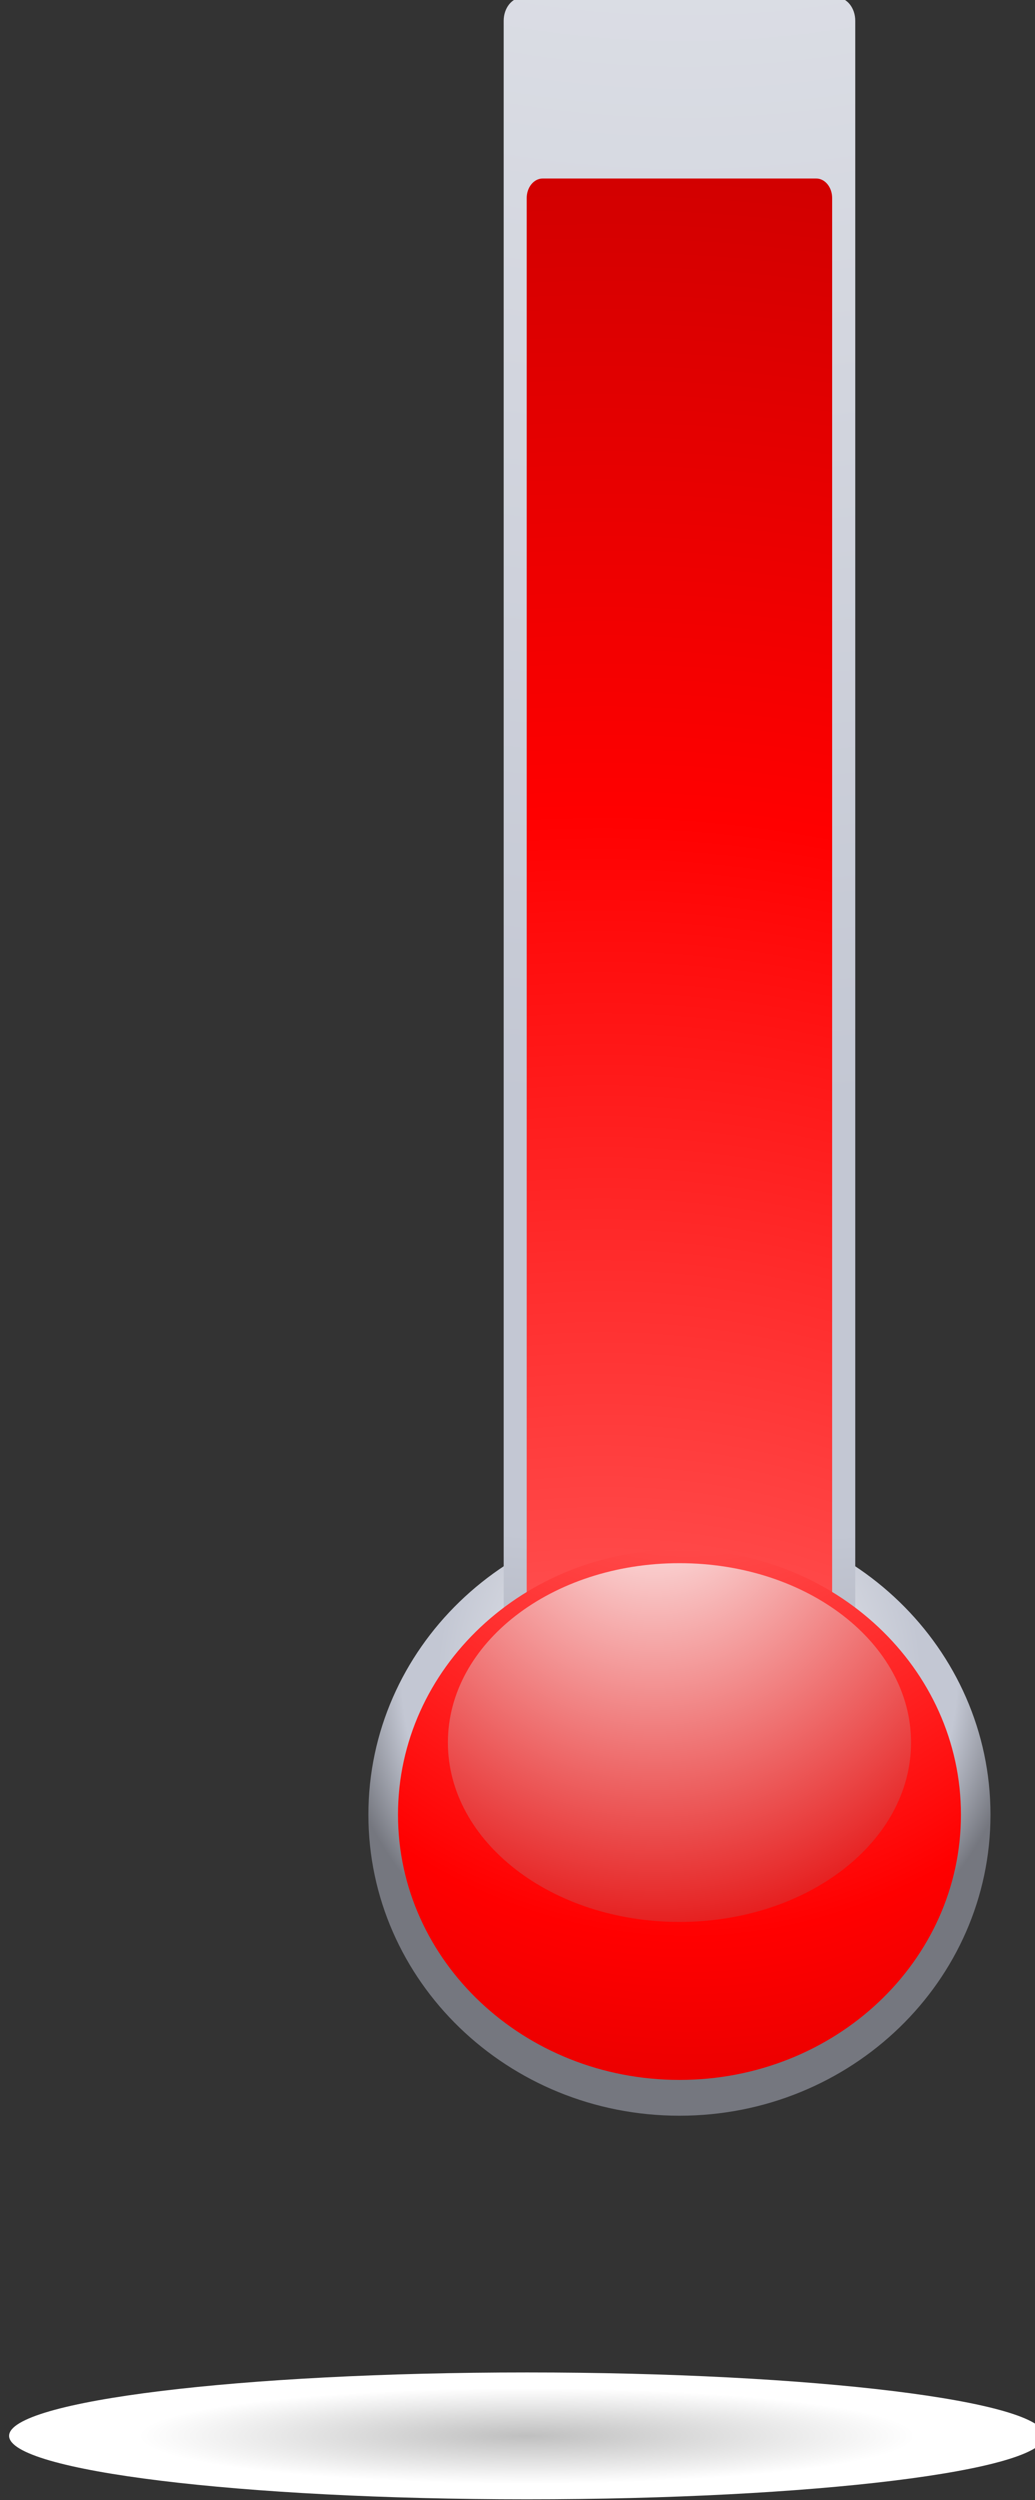 <?xml version="1.0" encoding="UTF-8" standalone="no"?>
<svg
   xmlns:dc="http://purl.org/dc/elements/1.1/"
   xmlns:cc="http://creativecommons.org/ns#"
   xmlns:rdf="http://www.w3.org/1999/02/22-rdf-syntax-ns#"
   xmlns:svg="http://www.w3.org/2000/svg"
   xmlns="http://www.w3.org/2000/svg"
   xmlns:sodipodi="http://sodipodi.sourceforge.net/DTD/sodipodi-0.dtd"
   xmlns:inkscape="http://www.inkscape.org/namespaces/inkscape"
   width="12.457mm"
   height="30.073mm"
   viewBox="0 0 12.457 30.073"
   version="1.1"
   id="svg22833"
   inkscape:version="1.0.2-2 (e86c870879, 2021-01-15)"
   sodipodi:docname="hot.svg">
  <rect x="0" y="0" width="12.457" height="30.073" fill="#333333" stroke="none"/>
  <defs
     id="defs22827">
    <clipPath
       clipPathUnits="userSpaceOnUse"
       id="clipPath18">
      <path
         d="m 503.161,64.991 c 0,-5.666 4.749,-10.257 10.607,-10.257 v 0 c 5.857,0 10.604,4.591 10.604,10.257 v 0 c 0,5.664 -4.747,10.26 -10.604,10.26 v 0 c -5.858,0 -10.607,-4.596 -10.607,-10.26"
         id="path16" />
    </clipPath>
    <radialGradient
       fx="0"
       fy="0"
       cx="0"
       cy="0"
       r="1"
       gradientUnits="userSpaceOnUse"
       gradientTransform="matrix(-13.11,0,0,-12.682,513.767,69.754)"
       spreadMethod="pad"
       id="radialGradient34">
      <stop
         style="stop-opacity:1;stop-color:#ffffff"
         offset="0"
         id="stop24" />
      <stop
         style="stop-opacity:1;stop-color:#c3c7d3"
         offset="0.633"
         id="stop26" />
      <stop
         style="stop-opacity:1;stop-color:#c3c7d3"
         offset="0.727"
         id="stop28" />
      <stop
         style="stop-opacity:1;stop-color:#75777f"
         offset="0.903"
         id="stop30" />
      <stop
         style="stop-opacity:1;stop-color:#75777f"
         offset="1"
         id="stop32" />
    </radialGradient>
    <clipPath
       clipPathUnits="userSpaceOnUse"
       id="clipPath44">
      <path
         d="m 508.402,126.909 c -0.346,0 -0.628,-0.356 -0.628,-0.789 v 0 -57.754 c 0,-0.435 0.282,-0.787 0.628,-0.787 v 0 h 10.731 c 0.348,0 0.628,0.352 0.628,0.787 v 0 57.754 c 0,0.433 -0.28,0.789 -0.628,0.789 v 0 z"
         id="path42" />
    </clipPath>
    <radialGradient
       fx="0"
       fy="0"
       cx="0"
       cy="0"
       r="1"
       gradientUnits="userSpaceOnUse"
       gradientTransform="matrix(-120.136,0,0,-150.702,513.935,184.414)"
       spreadMethod="pad"
       id="radialGradient60">
      <stop
         style="stop-opacity:1;stop-color:#ffffff"
         offset="0"
         id="stop50" />
      <stop
         style="stop-opacity:1;stop-color:#c3c7d3"
         offset="0.633"
         id="stop52" />
      <stop
         style="stop-opacity:1;stop-color:#c3c7d3"
         offset="0.727"
         id="stop54" />
      <stop
         style="stop-opacity:1;stop-color:#75777f"
         offset="0.903"
         id="stop56" />
      <stop
         style="stop-opacity:1;stop-color:#75777f"
         offset="1"
         id="stop58" />
    </radialGradient>
    <clipPath
       clipPathUnits="userSpaceOnUse"
       id="clipPath70">
      <path
         d="m 509.104,110.329 c -0.301,0 -0.545,-0.237 -0.545,-0.527 v 0 -38.697 c 0,-0.288 0.244,-0.528 0.545,-0.528 v 0 h 9.326 c 0.301,0 0.543,0.24 0.543,0.528 v 0 38.697 c 0,0.29 -0.242,0.527 -0.543,0.527 v 0 z"
         id="path68" />
    </clipPath>
    <radialGradient
       fx="0"
       fy="0"
       cx="0"
       cy="0"
       r="1"
       gradientUnits="userSpaceOnUse"
       gradientTransform="matrix(-78.909,0,0,-76.331,511.097,45.327)"
       spreadMethod="pad"
       id="radialGradient82">
      <stop
         style="stop-opacity:1;stop-color:#ffa6a6"
         offset="0"
         id="stop76" />
      <stop
         style="stop-opacity:1;stop-color:#ff0000"
         offset="0.629"
         id="stop78" />
      <stop
         style="stop-opacity:1;stop-color:#b80000"
         offset="1"
         id="stop80" />
    </radialGradient>
    <clipPath
       clipPathUnits="userSpaceOnUse"
       id="clipPath92">
      <path
         d="m 504.17,64.991 c 0,-4.99 4.298,-9.037 9.598,-9.037 v 0 c 5.301,0 9.597,4.047 9.597,9.037 v 0 c 0,4.99 -4.296,9.033 -9.597,9.033 v 0 c -5.3,0 -9.598,-4.043 -9.598,-9.033"
         id="path90" />
    </clipPath>
    <radialGradient
       fx="0"
       fy="0"
       cx="0"
       cy="0"
       r="1"
       gradientUnits="userSpaceOnUse"
       gradientTransform="matrix(-36.014,0,0,-48.943,514.036,91.537)"
       spreadMethod="pad"
       id="radialGradient104">
      <stop
         style="stop-opacity:1;stop-color:#ffa6a6"
         offset="0"
         id="stop98" />
      <stop
         style="stop-opacity:1;stop-color:#ff0000"
         offset="0.629"
         id="stop100" />
      <stop
         style="stop-opacity:1;stop-color:#b80000"
         offset="1"
         id="stop102" />
    </radialGradient>
    <clipPath
       clipPathUnits="userSpaceOnUse"
       id="clipPath114">
      <path
         d="m 505.872,67.451 c 0,-3.38 3.533,-6.114 7.896,-6.114 v 0 c 4.361,0 7.895,2.734 7.895,6.114 v 0 c 0,3.376 -3.534,6.111 -7.895,6.111 v 0 c -4.363,0 -7.896,-2.735 -7.896,-6.111"
         id="path112" />
    </clipPath>
    <radialGradient
       fx="0"
       fy="0"
       cx="0"
       cy="0"
       r="1"
       gradientUnits="userSpaceOnUse"
       gradientTransform="matrix(-29.974,0,0,-33.51,512.928,77.26)"
       spreadMethod="pad"
       id="radialGradient126">
      <stop
         style="stop-opacity:1;stop-color:#ffffff"
         offset="0"
         id="stop120" />
      <stop
         style="stop-opacity:1;stop-color:#e20000"
         offset="0.55"
         id="stop122" />
      <stop
         style="stop-opacity:1;stop-color:#e20000"
         offset="1"
         id="stop124" />
    </radialGradient>
    <clipPath
       clipPathUnits="userSpaceOnUse"
       id="clipPath258">
      <path
         d="m 490.911,43.826 c 0,-1.194 7.904,-2.163 17.656,-2.163 v 0 c 9.751,0 17.654,0.969 17.654,2.163 v 0 c 0,1.19 -7.903,2.16 -17.654,2.16 v 0 c -9.752,0 -17.656,-0.97 -17.656,-2.16"
         id="path256" />
    </clipPath>
    <radialGradient
       fx="0"
       fy="0"
       cx="0"
       cy="0"
       r="1"
       gradientUnits="userSpaceOnUse"
       gradientTransform="matrix(16.065,0,0,-1.966,508.564,43.824)"
       spreadMethod="pad"
       id="radialGradient270">
      <stop
         style="stop-opacity:1;stop-color:#bfbfbf"
         offset="0"
         id="stop264" />
      <stop
         style="stop-opacity:1;stop-color:#ffffff"
         offset="0.831"
         id="stop266" />
      <stop
         style="stop-opacity:1;stop-color:#ffffff"
         offset="1"
         id="stop268" />
    </radialGradient>
  </defs>
  <sodipodi:namedview
     id="base"
     pagecolor="#ffffff"
     bordercolor="#666666"
     borderopacity="1.0"
     inkscape:pageopacity="0.0"
     inkscape:pageshadow="2"
     inkscape:zoom="3.959798"
     inkscape:cx="59.837998"
     inkscape:cy="63.770145"
     inkscape:document-units="mm"
     inkscape:current-layer="layer1"
     inkscape:document-rotation="0"
     showgrid="false"
     fit-margin-top="0"
     fit-margin-left="0"
     fit-margin-right="0"
     fit-margin-bottom="0"
     inkscape:window-width="1267"
     inkscape:window-height="1040"
     inkscape:window-x="234"
     inkscape:window-y="0"
     inkscape:window-maximized="0" />
  <g
     inkscape:label="Layer 1"
     inkscape:groupmode="layer"
     id="layer1"
     transform="translate(-110.188,-143.714)">
    <g
       id="g12"
       transform="matrix(0.353,0,0,-0.353,-62.994,188.484)">
      <g
         id="g14"
         clip-path="url(#clipPath18)">
        <g
           id="g20">
          <g
             id="g22">
            <path
               d="m 503.161,64.991 c 0,-5.666 4.749,-10.257 10.607,-10.257 v 0 c 5.857,0 10.604,4.591 10.604,10.257 v 0 c 0,5.664 -4.747,10.26 -10.604,10.26 v 0 c -5.858,0 -10.607,-4.596 -10.607,-10.26"
               style="fill:url(#radialGradient34);stroke:none"
               id="path36" />
          </g>
        </g>
      </g>
    </g>
    <g
       id="g38"
       transform="matrix(0.353,0,0,-0.353,-62.994,188.484)">
      <g
         id="g40"
         clip-path="url(#clipPath44)">
        <g
           id="g46">
          <g
             id="g48">
            <path
               d="m 508.402,126.909 c -0.346,0 -0.628,-0.356 -0.628,-0.789 v 0 -57.754 c 0,-0.435 0.282,-0.787 0.628,-0.787 v 0 h 10.731 c 0.348,0 0.628,0.352 0.628,0.787 v 0 57.754 c 0,0.433 -0.28,0.789 -0.628,0.789 v 0 z"
               style="fill:url(#radialGradient60);stroke:none"
               id="path62" />
          </g>
        </g>
      </g>
    </g>
    <g
       id="g64"
       transform="matrix(0.353,0,0,-0.446,-62.994,195.068)">
      <g
         id="g66"
         clip-path="url(#clipPath70)">
        <g
           id="g72">
          <g
             id="g74">
            <path
               d="m 509.104,110.329 c -0.301,0 -0.545,-0.237 -0.545,-0.527 v 0 -38.697 c 0,-0.288 0.244,-0.528 0.545,-0.528 v 0 h 9.326 c 0.301,0 0.543,0.24 0.543,0.528 v 0 38.697 c 0,0.29 -0.242,0.527 -0.543,0.527 v 0 z"
               style="fill:url(#radialGradient82);stroke:none"
               id="path84" />
          </g>
        </g>
      </g>
    </g>
    <g
       id="g86"
       transform="matrix(0.353,0,0,-0.353,-62.994,188.484)">
      <g
         id="g88"
         clip-path="url(#clipPath92)">
        <g
           id="g94">
          <g
             id="g96">
            <path
               d="m 504.17,64.991 c 0,-4.99 4.298,-9.037 9.598,-9.037 v 0 c 5.301,0 9.597,4.047 9.597,9.037 v 0 c 0,4.99 -4.296,9.033 -9.597,9.033 v 0 c -5.3,0 -9.598,-4.043 -9.598,-9.033"
               style="fill:url(#radialGradient104);stroke:none"
               id="path106" />
          </g>
        </g>
      </g>
    </g>
    <g
       id="g108"
       transform="matrix(0.353,0,0,-0.353,-62.994,188.484)">
      <g
         id="g110"
         clip-path="url(#clipPath114)">
        <g
           id="g116">
          <g
             id="g118">
            <path
               d="m 505.872,67.451 c 0,-3.38 3.533,-6.114 7.896,-6.114 v 0 c 4.361,0 7.895,2.734 7.895,6.114 v 0 c 0,3.376 -3.534,6.111 -7.895,6.111 v 0 c -4.363,0 -7.896,-2.735 -7.896,-6.111"
               style="fill:url(#radialGradient126);stroke:none"
               id="path128" />
          </g>
        </g>
      </g>
    </g>
    <g
       id="g252"
       transform="matrix(0.353,0,0,-0.353,-62.994,188.484)">
      <g
         id="g254"
         clip-path="url(#clipPath258)">
        <g
           id="g260">
          <g
             id="g262">
            <path
               d="m 490.911,43.826 c 0,-1.194 7.904,-2.163 17.656,-2.163 v 0 c 9.751,0 17.654,0.969 17.654,2.163 v 0 c 0,1.19 -7.903,2.16 -17.654,2.16 v 0 c -9.752,0 -17.656,-0.97 -17.656,-2.16"
               style="fill:url(#radialGradient270);stroke:none"
               id="path272" />
          </g>
        </g>
      </g>
    </g>
  </g>
</svg>
